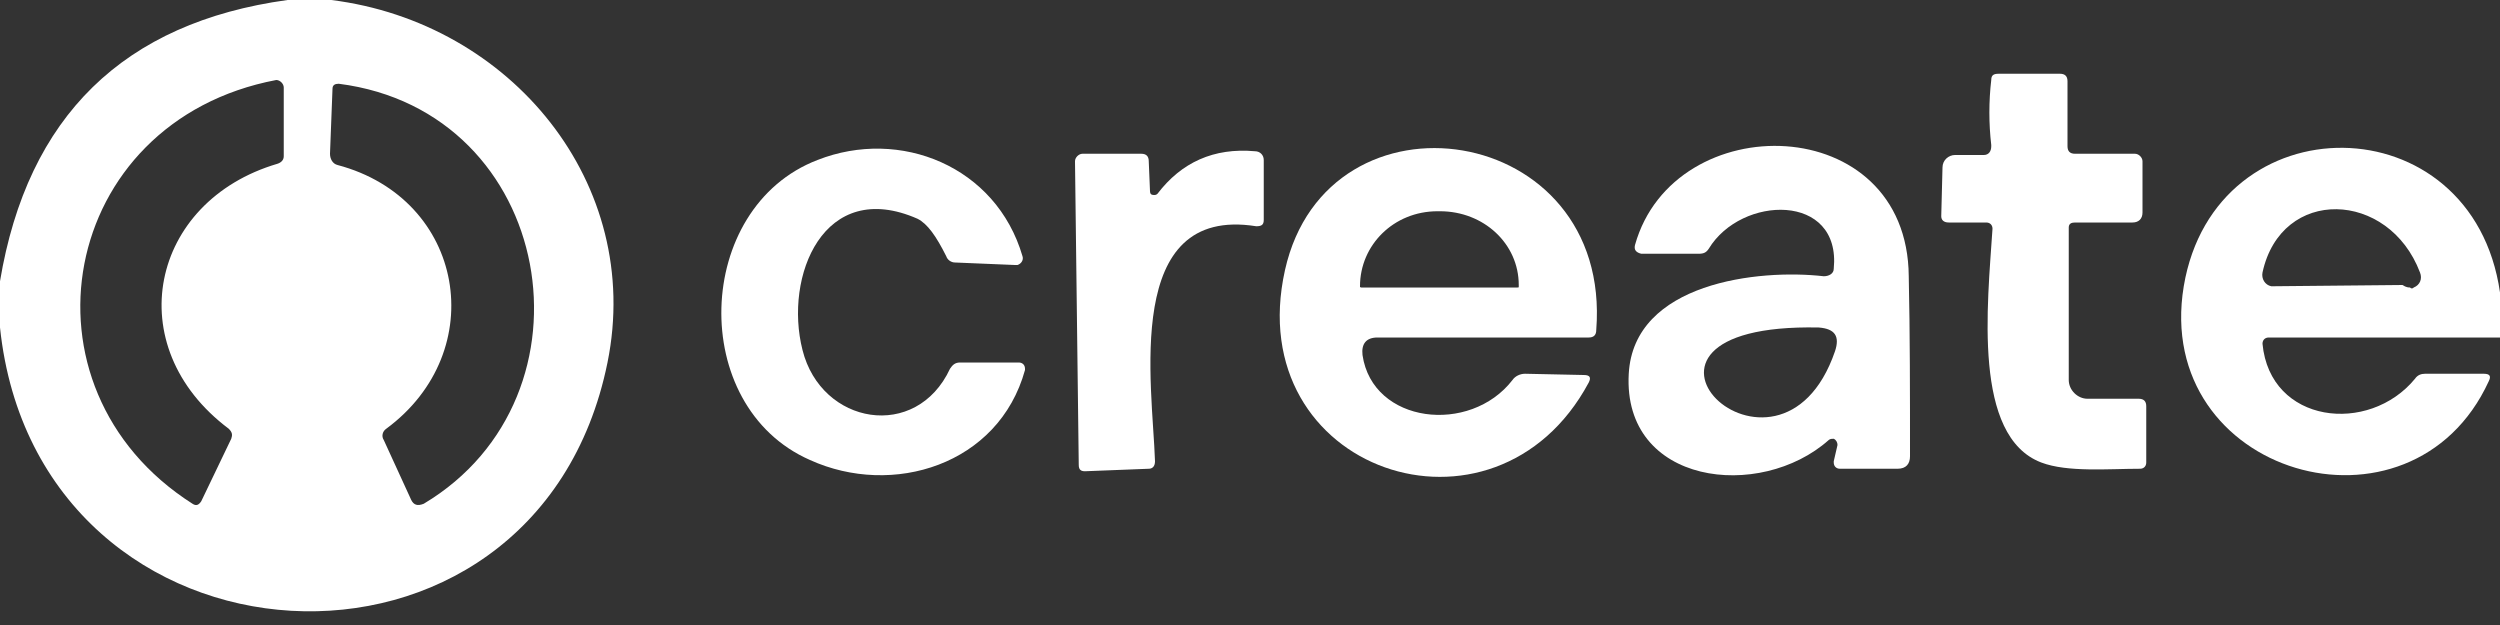 <?xml version="1.0" encoding="utf-8"?>
<!-- Generator: Adobe Illustrator 27.8.1, SVG Export Plug-In . SVG Version: 6.00 Build 0)  -->
<svg version="1.1" id="Lager_1" xmlns="http://www.w3.org/2000/svg" xmlns:xlink="http://www.w3.org/1999/xlink" x="0px" y="0px"
	 viewBox="0 0 200 50" style="enable-background:new 0 0 200 50;" xml:space="preserve">
<rect x="0" y="0" width="200" height="50" fill="#333333" stroke="none"/>
<style type="text/css">
	.st0{fill:#FFFFFF;}
</style>
<path class="st0" d="M23,0h3.5c14.4,1.8,25,14.7,22.1,29C42.9,57.1,3,54.8,0,26.2v-3.7C2.2,9.3,9.9,1.8,23,0z M22.1,6.4
	C4.7,9.7,0.8,31,15.4,40.3c0.3,0.2,0.5,0.1,0.7-0.2l2.4-5c0.1-0.3,0.1-0.5-0.2-0.8c-8.8-6.6-6.3-18.2,3.9-21.2
	c0.3-0.1,0.5-0.3,0.5-0.6V7c0-0.3-0.3-0.6-0.6-0.6C22.1,6.4,22.1,6.4,22.1,6.4z M26.4,12.3c0,0.4,0.2,0.8,0.6,0.9
	c10.2,2.7,12.3,14.9,3.9,21.1c-0.3,0.2-0.4,0.6-0.2,0.9l2.2,4.8c0.2,0.4,0.5,0.5,1,0.3c14.4-8.6,10.5-31.4-6.8-33.6
	c-0.3,0-0.5,0.1-0.5,0.4L26.4,12.3z"/>
<path class="st0" d="M165.5,18.2v12.2c0,0.8,0.7,1.5,1.5,1.5h4.1c0.4,0,0.6,0.2,0.6,0.6V37c0,0.3-0.2,0.5-0.5,0.5
	c-2.5,0-5.8,0.3-7.9-0.5c-5.5-2.1-4.3-12.6-3.9-18.7c0-0.3-0.2-0.5-0.5-0.5c0,0,0,0,0,0h-3c-0.4,0-0.6-0.2-0.6-0.5l0.1-3.9
	c0-0.6,0.5-1,1-1l2.3,0c0.4,0,0.6-0.3,0.6-0.7c0,0,0,0,0-0.1c-0.2-1.7-0.2-3.5,0-5.2c0-0.4,0.2-0.5,0.6-0.5h4.9
	c0.4,0,0.6,0.2,0.6,0.6v5.2c0,0.4,0.2,0.6,0.6,0.6h4.8c0.3,0,0.6,0.3,0.6,0.6c0,0,0,0,0,0l0,4.1c0,0.5-0.3,0.8-0.8,0.8H166
	C165.7,17.8,165.5,17.9,165.5,18.2z"/>
<path class="st0" d="M65.4,12.8c6.6-2.6,14.3,0.5,16.4,7.7c0.1,0.3-0.1,0.6-0.4,0.7c-0.1,0-0.1,0-0.2,0L76.4,21
	c-0.3,0-0.6-0.2-0.7-0.5c-0.8-1.6-1.5-2.6-2.3-3c-7.5-3.3-10.7,4.6-9.2,10.5c1.5,6,9.1,7.3,11.8,1.5c0.2-0.3,0.4-0.5,0.8-0.5h4.7
	c0.3,0,0.5,0.2,0.5,0.5c0,0,0,0.1,0,0.1c-2.1,7.6-10.6,10.2-17.2,7.2C55,32.5,55.5,16.6,65.4,12.8z"/>
<path class="st0" d="M92,15.3c0,0.2,0.1,0.3,0.3,0.3c0.1,0,0.2,0,0.3-0.1c1.9-2.5,4.5-3.7,7.8-3.4c0.4,0,0.7,0.3,0.7,0.7l0,4.8
	c0,0.4-0.2,0.5-0.6,0.5c-10.7-1.7-8.3,12.7-8.1,18.8c0,0.4-0.2,0.6-0.5,0.6l-5.1,0.2c-0.3,0-0.5-0.1-0.5-0.5L86,12.9
	c0-0.3,0.3-0.6,0.6-0.6c0,0,0,0,0,0h4.7c0.4,0,0.6,0.2,0.6,0.6L92,15.3z"/>
<path class="st0" d="M102.8,21.6c3.4-15.2,26.2-11.9,24.9,4.8c0,0.4-0.2,0.6-0.6,0.6h-16.9c-0.9,0-1.3,0.5-1.2,1.4
	c0.8,5.5,8.6,6.4,12,2c0.2-0.3,0.6-0.5,1-0.5l4.7,0.1c0.5,0,0.6,0.2,0.4,0.6C119.6,44.6,99.2,37.7,102.8,21.6z M108.9,23l12.5,0
	c0.1,0,0.1,0,0.1-0.1c0,0,0,0,0,0v-0.1c0-3.3-2.8-5.9-6.3-5.9c0,0,0,0,0,0H115c-3.5,0-6.2,2.7-6.2,6v0.1
	C108.8,22.9,108.8,23,108.9,23z"/>
<path class="st0" d="M130.8,19.6c3.1-11.1,21.8-10.8,21.9,2.5c0.1,4.6,0.1,9.4,0.1,14.4c0,0.6-0.3,1-1,1h-4.6
	c-0.3,0-0.5-0.2-0.5-0.5c0,0,0-0.1,0-0.1l0.3-1.3c0-0.2-0.1-0.4-0.3-0.5c-0.1,0-0.3,0-0.4,0.1c-5.5,4.9-16.5,3.6-16-5.3
	c0.4-7.3,10.4-8.4,15.6-7.8c0.4,0,0.8-0.2,0.8-0.6c0,0,0,0,0,0c0.6-6.1-7.4-5.9-10-1.6c-0.2,0.3-0.4,0.4-0.8,0.4h-4.6
	C130.9,20.2,130.7,20,130.8,19.6z M145.5,26.2c-19.1-0.4-3.2,15,1.3,1.9C147.2,26.9,146.8,26.3,145.5,26.2z"/>
<path class="st0" d="M200,23.4V27h-18.5c-0.3,0-0.5,0.2-0.5,0.5c0,0,0,0,0,0c0.6,6.4,8.5,7.3,12.2,2.8c0.2-0.3,0.5-0.4,0.8-0.4h4.7
	c0.5,0,0.6,0.2,0.4,0.6c-6.2,13.5-26.9,7.5-24.4-7.6C177.2,8,197.8,8.1,200,23.4z M192.8,23c0.1,0.1,0.2,0.1,0.3,0
	c0.5-0.2,0.7-0.7,0.5-1.2c-2.5-6.6-11.1-6.9-12.6,0c-0.1,0.5,0.2,1,0.7,1.1c0.1,0,0.1,0,0.2,0l10.3-0.1C192.5,23,192.7,23,192.8,23z
	"/>
</svg>
